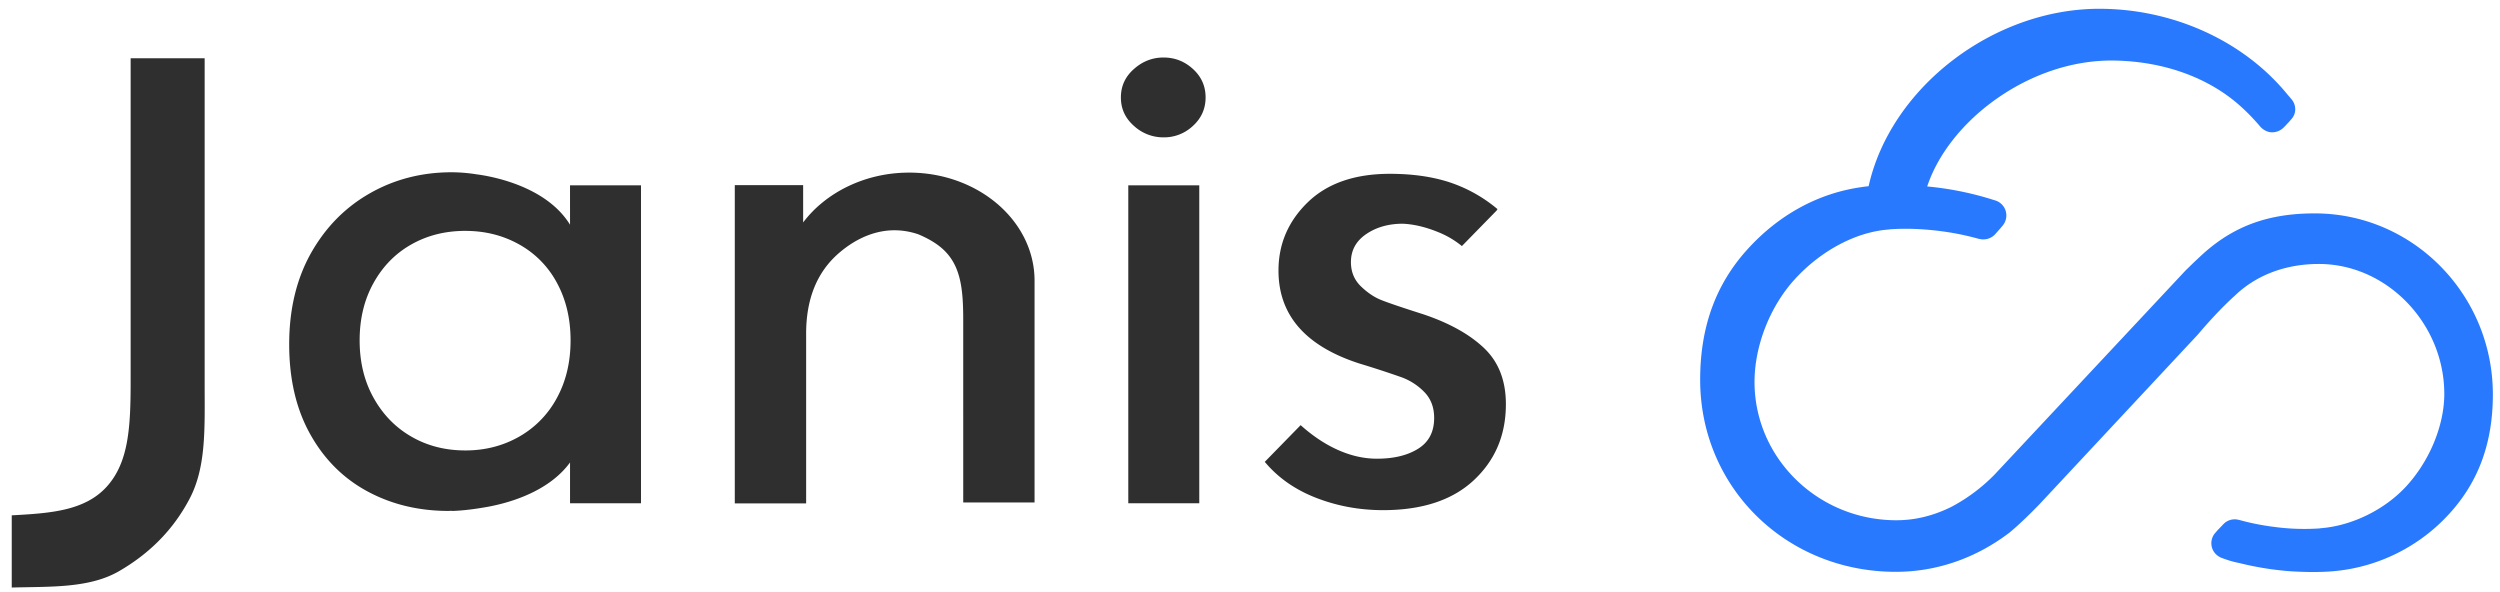 <svg width="152" height="36" viewBox="0 0 152 36" xmlns="http://www.w3.org/2000/svg">
    <g fill="none" fillRule="evenodd">
        <path
            d="M12.443 3.544v19.774c0 2.679.108 5.056-.913 7-1.02 1.945-2.497 3.373-4.306 4.417-1.812 1.042-4.189.923-6.51.987v-4.39c2.29-.125 4.42-.255 5.767-1.733 1.346-1.48 1.462-3.619 1.462-6.42V3.543h4.5zm15.023 6.93a9.8 9.8 0 011.505.125c.754.096 4.181.65 5.672 3.04.006.009.008.016.015.024l-.001-2.396h4.316v19.331h-4.315v-2.48c-1.16 1.59-3.192 2.29-4.471 2.585a11.523 11.523 0 01-.798.157c-.488.083-1.136.174-1.778.202a.864.864 0 01-.183-.005c-.051.001-.097.008-.148.008-1.826 0-3.473-.397-4.941-1.19-1.47-.794-2.63-1.953-3.48-3.48-.852-1.525-1.276-3.345-1.276-5.461 0-2.117.44-3.962 1.32-5.535.884-1.57 2.074-2.784 3.575-3.64 1.5-.857 3.163-1.285 4.988-1.285zm57.04.094c1.36 0 2.566.17 3.618.512a8.83 8.83 0 012.924 1.635l-.059.092-2.106 2.154a5.478 5.478 0 00-1.431-.844c-.76-.311-1.478-.484-2.159-.515-.865 0-1.609.21-2.226.63-.62.422-.93.99-.93 1.705 0 .59.203 1.081.604 1.47.403.39.82.671 1.254.84.433.173 1.283.46 2.552.865 1.577.53 2.807 1.215 3.688 2.055.883.841 1.323 1.978 1.323 3.408 0 1.867-.648 3.407-1.95 4.622-1.298 1.213-3.14 1.82-5.52 1.82-1.424 0-2.777-.248-4.061-.746-1.283-.497-2.325-1.228-3.128-2.19l2.18-2.232c.674.603 1.376 1.087 2.108 1.434.851.405 1.694.606 2.53.606 1.02 0 1.856-.2 2.506-.606.649-.404.974-1.028.974-1.869 0-.652-.203-1.18-.605-1.586a3.723 3.723 0 00-1.368-.887 60.925 60.925 0 00-2.575-.84c-3.28-1.06-4.917-2.943-4.917-5.651 0-1.617.594-3.002 1.784-4.155 1.19-1.151 2.855-1.727 4.99-1.727zm-29.238-.074c4.203 0 7.611 2.925 7.633 6.539v13.516h-4.337V19.437c0-1.941-.168-3.345-1.28-4.329-.41-.36-.907-.631-1.443-.86-2.125-.723-3.848.29-4.817 1.124-1.34 1.148-2.011 2.783-2.011 4.915v10.32h-4.338v-19.35h4.156v2.268c1.361-1.807 3.75-3.03 6.437-3.03zm17.648.773v19.33H68.6v-19.33h4.316zm-44.618 2.77c-1.224 0-2.318.275-3.288.825-.97.547-1.735 1.328-2.298 2.342-.566 1.015-.846 2.18-.846 3.49 0 1.314.28 2.477.846 3.49.563 1.014 1.327 1.803 2.298 2.362.97.562 2.064.841 3.288.841 1.197 0 2.286-.28 3.27-.84a5.906 5.906 0 002.297-2.362c.551-1.014.826-2.177.826-3.491 0-1.31-.275-2.475-.826-3.49a5.779 5.779 0 00-2.298-2.342c-.983-.55-2.072-.824-3.27-.824zm42.45-10.54c.68 0 1.277.233 1.786.7.511.466.766 1.043.766 1.727 0 .685-.255 1.26-.766 1.727a2.556 2.556 0 01-1.786.701 2.638 2.638 0 01-1.808-.701c-.528-.466-.79-1.042-.79-1.727 0-.684.262-1.26.79-1.726.525-.468 1.127-.702 1.808-.702z"
            fill="#2F2F2F"
        />
        <path
            d="M140.74 12.974c-2.777 0-4.85.739-6.728 2.399-.188.17-.377.348-.57.529-.188.18-.37.359-.55.534l-.034.035-11.58 12.375a10.64 10.64 0 01-2.558 1.93l-.134.069-.02.01c-1.084.522-2.154.776-3.271.776-4.754 0-8.62-3.773-8.62-8.411 0-2.192.937-4.582 2.444-6.237 1.593-1.745 3.72-2.876 5.691-3.027a.517.517 0 00.049-.007l.016-.003c.919-.071 1.973-.037 3.048.098a16.3 16.3 0 012.35.468l.181.035a.982.982 0 00.843-.296l.274-.31.05-.056.148-.176a.497.497 0 00.024-.032l.025-.036a.954.954 0 00-.513-1.456l-.26-.081a19.207 19.207 0 00-3.872-.768c.635-1.908 2.087-3.783 4.045-5.206 2.237-1.627 4.855-2.5 7.37-2.448 3.012.058 5.733 1.052 7.661 2.799.408.369.786.76 1.158 1.197.148.173.325.288.559.35a.984.984 0 00.87-.266l.059-.057.052-.053.127-.14c.02-.018.042-.04.07-.07l.2-.23a.878.878 0 00.204-.503.936.936 0 00-.212-.66l-.028-.032a6.972 6.972 0 00-.22-.258C136.502 2.577 132.34.625 127.943.537l-.3-.003c-6.478 0-12.7 4.812-14.031 10.788a9.461 9.461 0 00-.377.045l-.02.005c-2.632.362-5.033 1.662-6.945 3.76-1.951 2.138-2.9 4.742-2.9 7.96 0 6.547 5.224 11.675 11.892 11.675 2.473 0 4.857-.82 6.906-2.378.507-.417 1.12-.997 1.827-1.726l9.633-10.32c.981-1.159 1.736-1.9 2.198-2.318l.24-.222c1.294-1.148 2.997-1.754 4.924-1.754 4.132 0 7.622 3.618 7.622 7.902 0 1.9-.879 4.042-2.291 5.593-1.316 1.441-3.32 2.427-5.234 2.573a.646.646 0 00-.054.01 13.69 13.69 0 01-2.75-.09c-.726-.09-1.43-.229-2.121-.42l-.152-.032-.04-.005a.954.954 0 00-.77.27l-.29.305a.665.665 0 00-.066.065l-.205.237a.956.956 0 00-.188.537c-.014.419.239.785.65.936l.348.121c.242.083.494.139.736.19a18.418 18.418 0 003.105.494 23.121 23.121 0 001.315.044c.238 0 .47-.005.696-.013.182-.008.372-.019.565-.036a10.806 10.806 0 007.06-3.502c1.776-1.948 2.64-4.318 2.64-7.246 0-6.07-4.856-11.008-10.826-11.008"
            fill="#2979FF"
        />
    </g>
</svg>